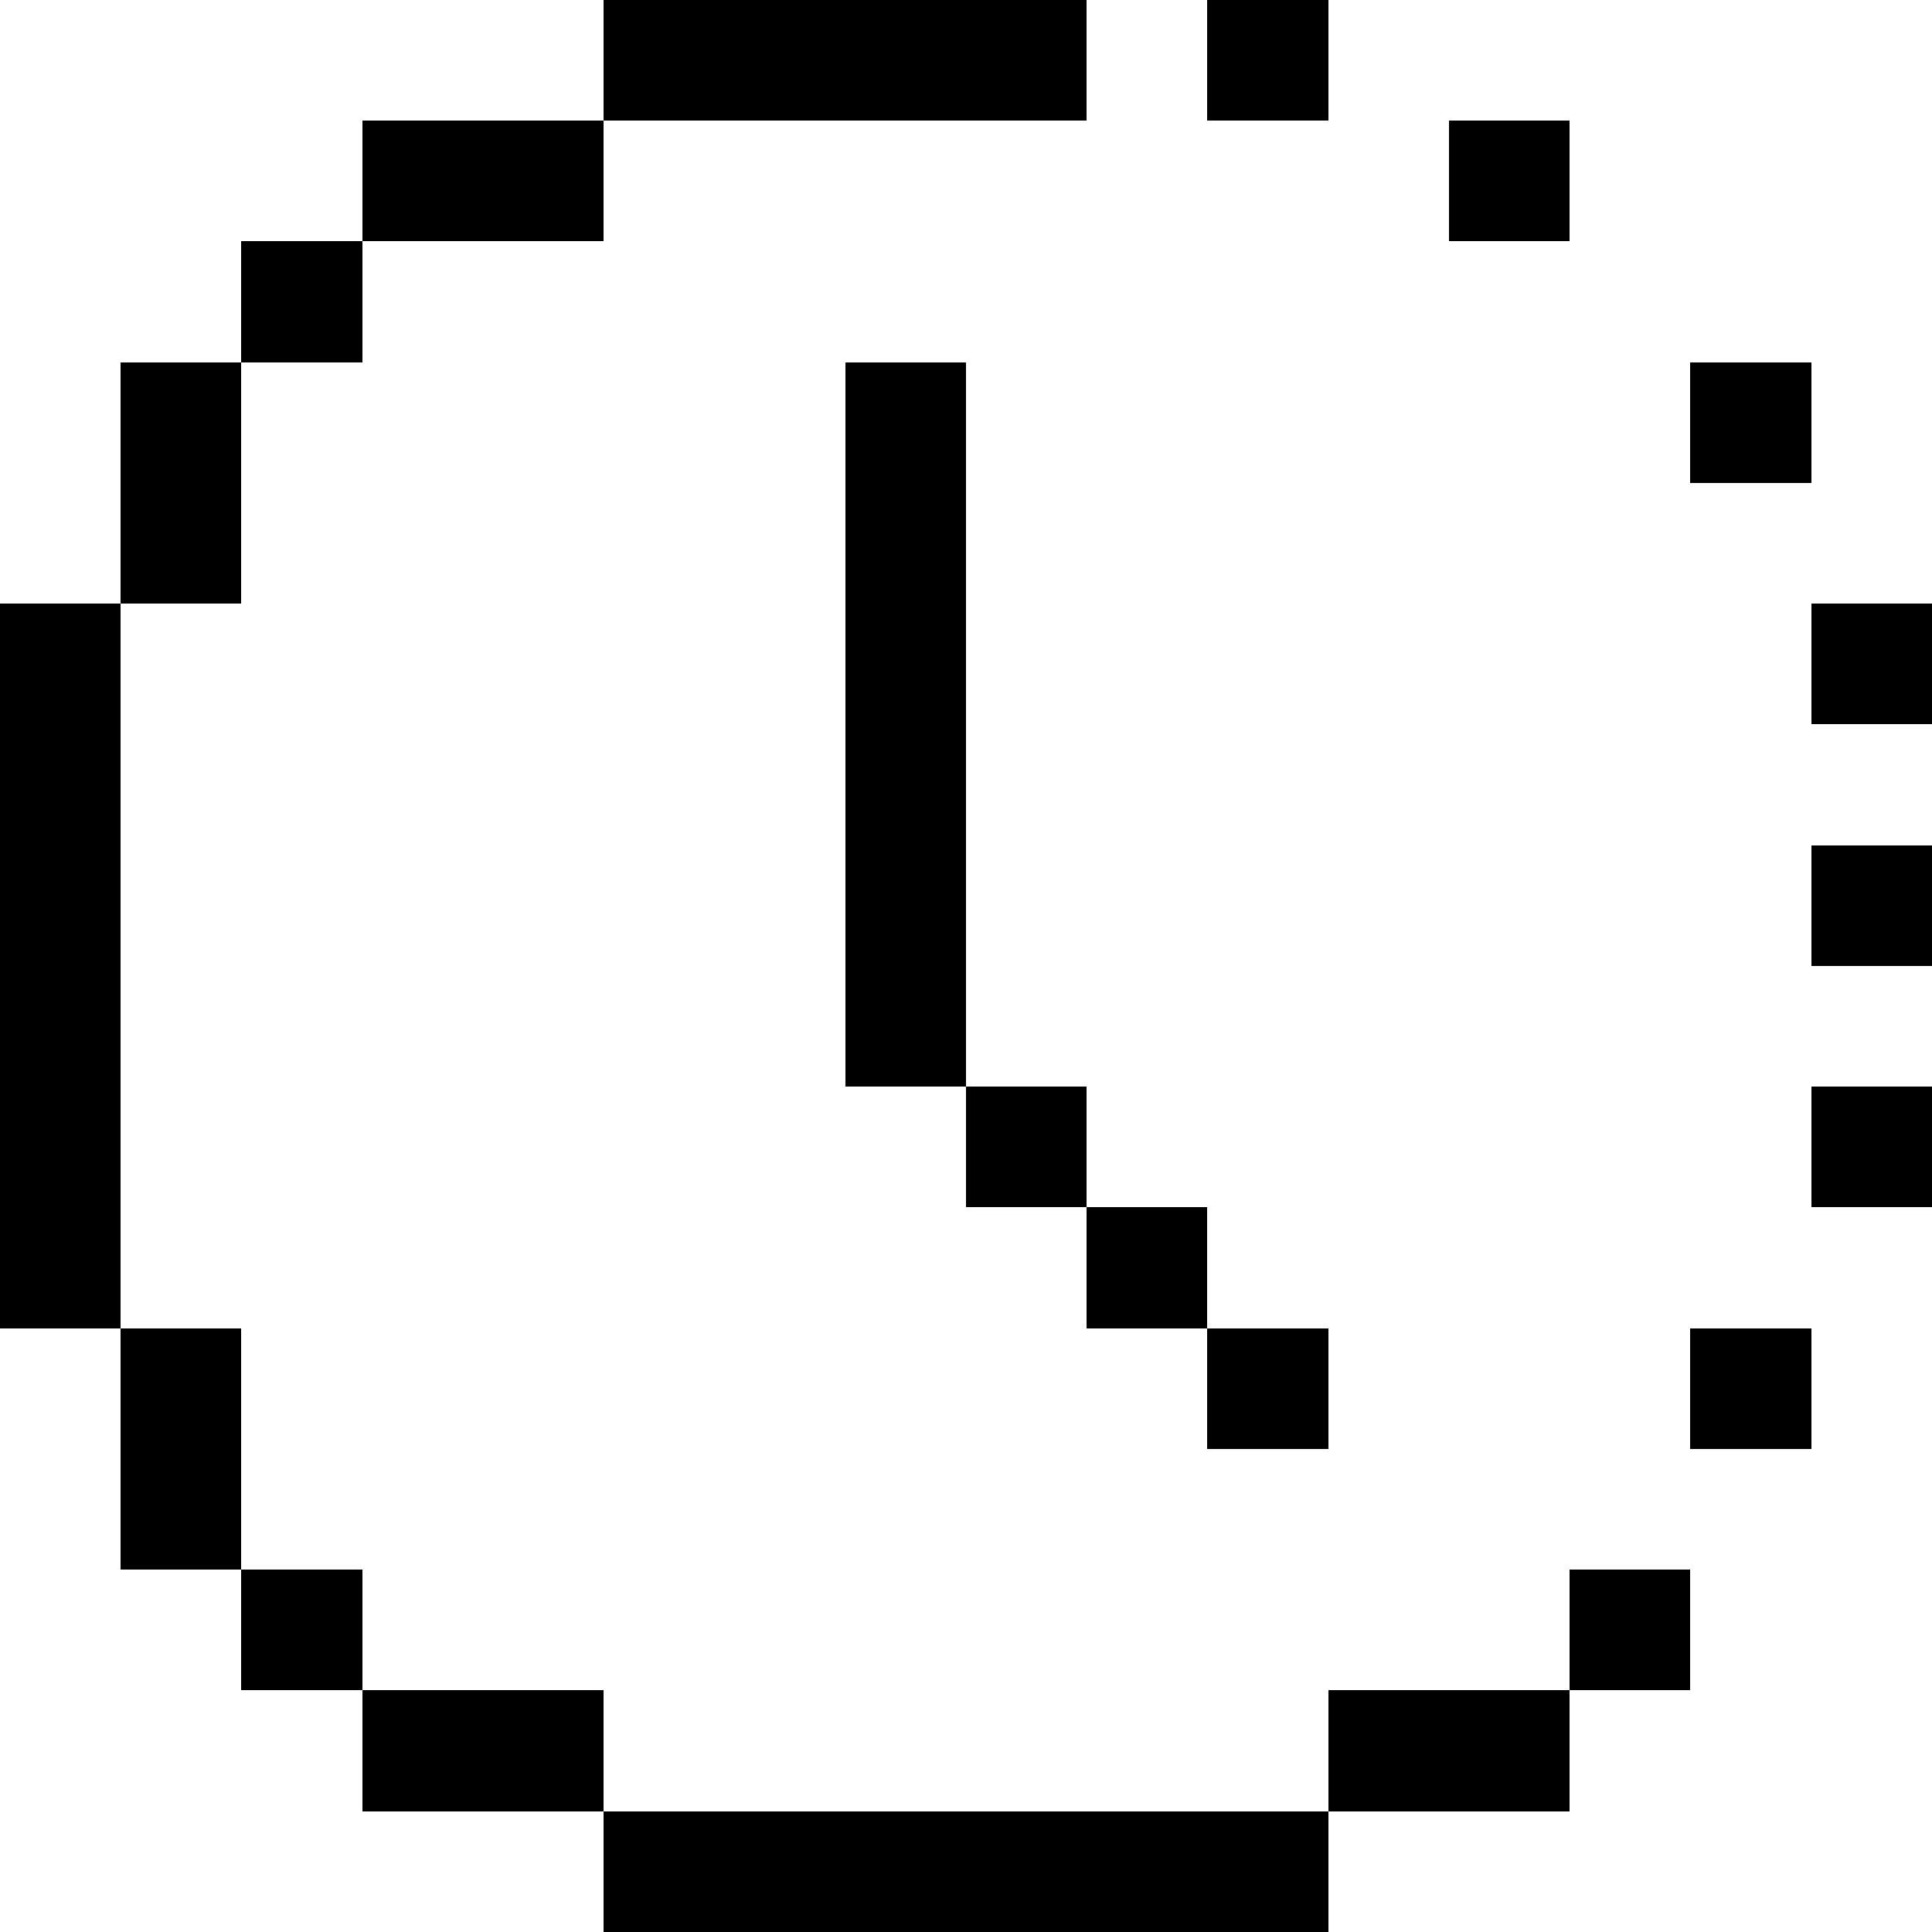 <svg width="16" height="16" xmlns="http://www.w3.org/2000/svg" shape-rendering="crispEdges"><path d="M5 0h1v1H5zM6 0h1v1H6zM7 0h1v1H7zM8 0h1v1H8zM10 0h1v1h-1zM3 1h1v1H3zM4 1h1v1H4zM12 1h1v1h-1zM2 2h1v1H2zM1 3h1v1H1zM7 3h1v1H7zM14 3h1v1h-1zM1 4h1v1H1zM7 4h1v1H7zM0 5h1v1H0zM7 5h1v1H7zM15 5h1v1h-1zM0 6h1v1H0zM7 6h1v1H7zM0 7h1v1H0zM7 7h1v1H7zM15 7h1v1h-1zM0 8h1v1H0zM7 8h1v1H7zM0 9h1v1H0zM8 9h1v1H8zM15 9h1v1h-1zM0 10h1v1H0zM9 10h1v1H9zM1 11h1v1H1zM10 11h1v1h-1zM14 11h1v1h-1zM1 12h1v1H1zM2 13h1v1H2zM13 13h1v1h-1zM3 14h1v1H3zM4 14h1v1H4zM11 14h1v1h-1zM12 14h1v1h-1zM5 15h1v1H5zM6 15h1v1H6zM7 15h1v1H7zM8 15h1v1H8zM9 15h1v1H9zM10 15h1v1h-1z"/></svg>